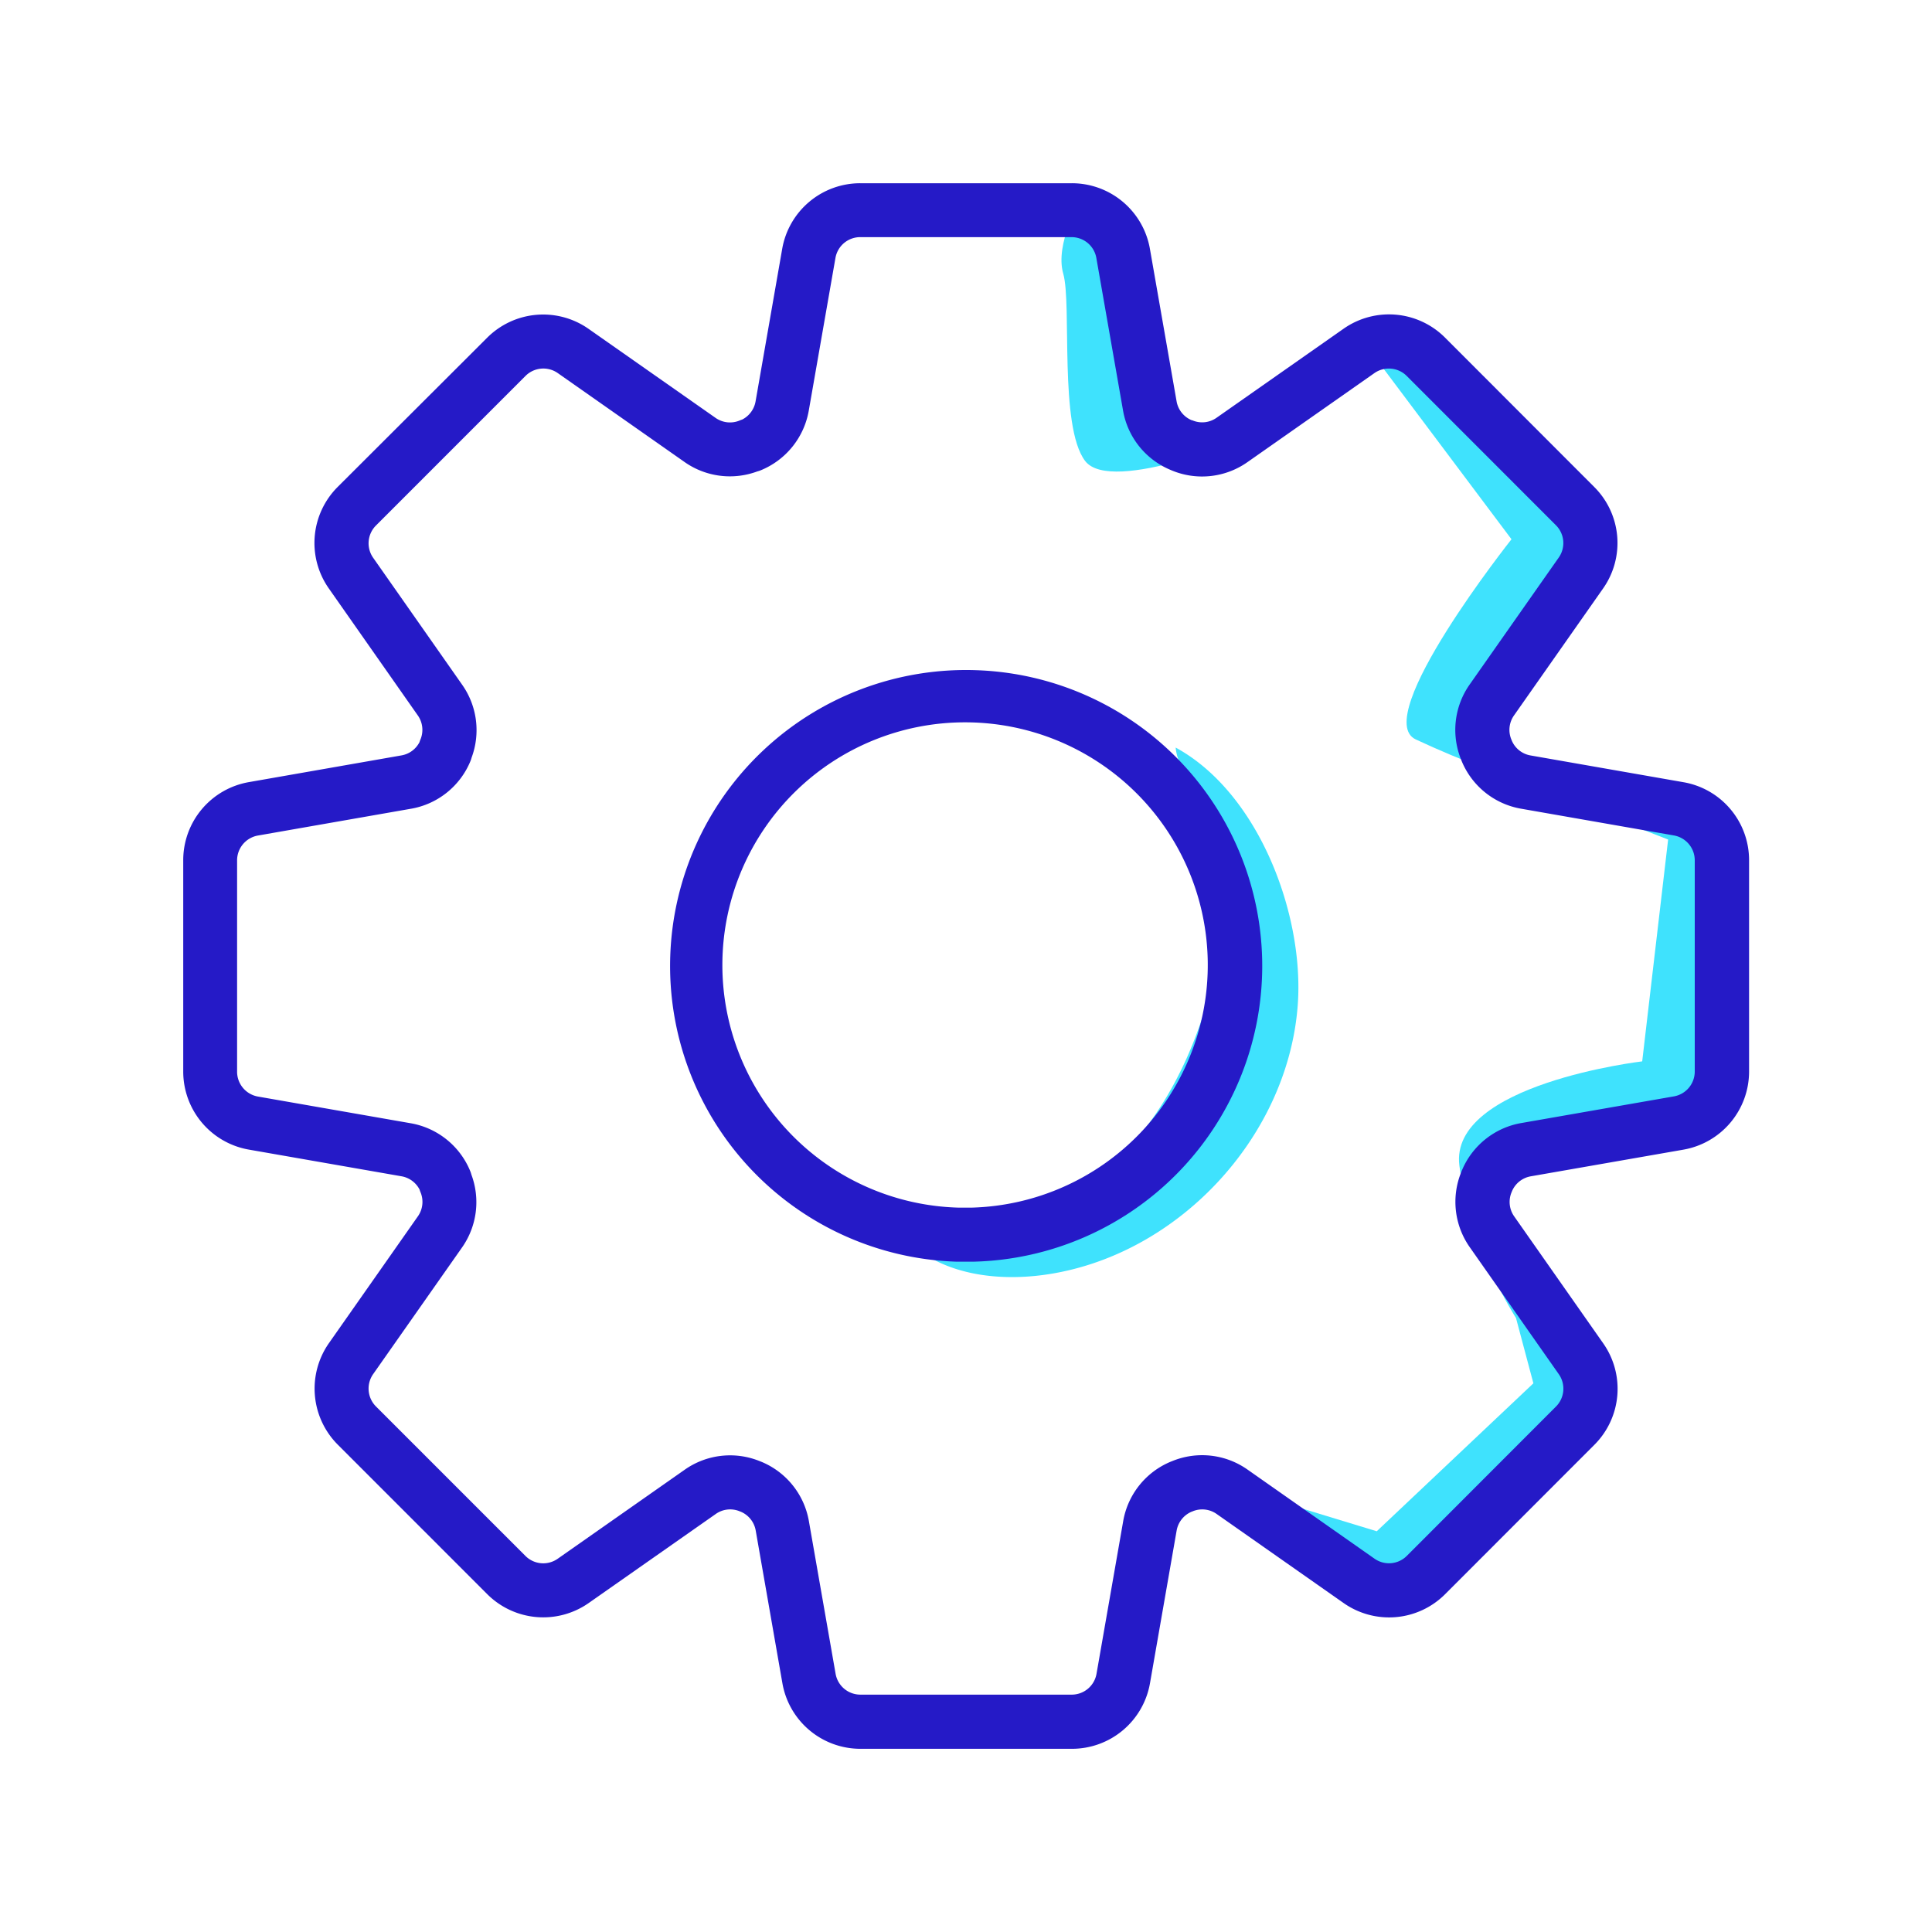 <svg xmlns="http://www.w3.org/2000/svg" viewBox="0 0 500 500" width="500" height="500" class="illustration"><title>21. Gear</title><g id="Layer_12" data-name="Layer 12"><path d="M335.85,260.17c-2.59,34.5-31.55,65.2-65.84,69.79-12.32,1.65-25.93-.18-35-8.64a74.71,74.71,0,0,0,52.37-19.41c17.26-15.85,26.08-39.17,29.16-62.4,1.35-10.11,1.2-19.91-3.41-29.19-2.75-5.53-8.28-10.62-8.87-16.85C325.78,205.18,337.61,236.79,335.85,260.17Z" fill="#3fe2fd"></path><path d="M275.17,70.84c2.25,7.88-1.13,39.41,5.63,48.42s43.92-6.75,43.92-6.75l32.66-18,33.79,45.05s-36.66,46.22-24.78,51.8,24.78,10.14,24.78,10.14l40.54,15.77L425,274.68s-50.06,5.89-47.31,27,14.65,39.42,14.65,39.42l4.5,16.9-40.54,38.29-51.81-15.77L355.13,411l58.56-51.81s-34.09-37.35-27-52.93,58.57-23.65,58.57-23.65l-1.13-72.08s-65.32-2.25-61.94-28.16l28.16-43.92-7.89-15.77L357.38,85.48s-43.92,30.4-52.93,25.9S285.3,60.7,285.3,60.7l-5.63-9S272.91,63,275.17,70.84Z" fill="#3fe2fd"></path></g><g id="Layer_11" data-name="Layer 11"><path d="M252.05,187.44a62.58,62.58,0,1,0-4.11,125.09c1.21,0,2.43,0,3.64,0a62.57,62.57,0,0,0,.47-125.09Z" fill="none"></path><path d="M433.19,216.21,393.7,209.3a20.41,20.41,0,0,1-15.43-12.37l-.12-.31a20.42,20.42,0,0,1,2.24-19.54l23-32.78a6.51,6.51,0,0,0-.72-8.38L364.05,97.29a6.53,6.53,0,0,0-8.38-.73l-32.8,23a20.4,20.4,0,0,1-19.72,2.14l-.16-.07a20.41,20.41,0,0,1-12.33-15.39l-6.91-39.49a6.51,6.51,0,0,0-6.42-5.37H222.66a6.51,6.51,0,0,0-6.43,5.41l-6.9,39.48A20.48,20.48,0,0,1,197,121.71a6.34,6.34,0,0,1-.93.31,20.4,20.4,0,0,1-18.92-2.47l-32.79-23a6.52,6.52,0,0,0-8.36.73L97.31,135.94a6.51,6.51,0,0,0-.73,8.37l23,32.81a20.4,20.4,0,0,1,2.47,18.9,7.24,7.24,0,0,1-.31.93,20.4,20.4,0,0,1-15.44,12.37l-39.47,6.91a6.52,6.52,0,0,0-5.43,6.43v54.66a6.53,6.53,0,0,0,5.41,6.44l39.48,6.9A20.44,20.44,0,0,1,121.73,303a7.24,7.24,0,0,1,.31.93,20.4,20.4,0,0,1-2.48,18.92l-23,32.77a6.54,6.54,0,0,0,.74,8.38L136,402.68a6.51,6.51,0,0,0,8.37.72l32.81-23a20.4,20.4,0,0,1,19.55-2.21l.29.11a20.41,20.41,0,0,1,12.37,15.42l6.91,39.49a6.51,6.51,0,0,0,6.43,5.41h54.68a6.51,6.51,0,0,0,6.43-5.41l6.9-39.48a20.44,20.44,0,0,1,12.38-15.43l.29-.11a20.39,20.39,0,0,1,19.57,2.23l32.78,23a6.51,6.51,0,0,0,8.38-.71L402.69,364a6.54,6.54,0,0,0,.73-8.39l-23-32.8a20.4,20.4,0,0,1-2.23-19.52l.12-.31a20.44,20.44,0,0,1,15.43-12.38l39.49-6.9a6.53,6.53,0,0,0,5.38-6.42V222.65A6.53,6.53,0,0,0,433.19,216.21ZM252,326.52c-.74,0-1.48,0-2.23,0s-1.49,0-2.23,0h0a76.84,76.84,0,1,1,4.49,0Z" fill="none"></path><path d="M252.5,173.44a76.58,76.58,0,0,0-5,153.08h0c.74,0,1.48,0,2.23,0s1.49,0,2.23,0a76.57,76.57,0,0,0,.52-153.08Zm-.92,139.09c-1.21,0-2.43,0-3.64,0a62.81,62.81,0,1,1,3.64,0Z" fill="#251ac7"></path><path d="M435.6,202.42l-39.49-6.91a6.46,6.46,0,0,1-4.84-3.8l-.12-.3a6.48,6.48,0,0,1,.69-6.28l23-32.78A20.47,20.47,0,0,0,412.56,126L374,87.4a20.49,20.49,0,0,0-26.32-2.3l-32.81,23a6.44,6.44,0,0,1-6.19.72l-.14-.06-.11,0a6.5,6.5,0,0,1-3.93-4.9l-6.91-39.5a20.51,20.51,0,0,0-20.2-16.94H222.66a20.5,20.5,0,0,0-20.23,17l-6.89,39.47a6.52,6.52,0,0,1-3.46,4.69c-.22.07-.44.15-.65.24a6.48,6.48,0,0,1-6.28-.7l-32.81-23a20.49,20.49,0,0,0-26.29,2.31L87.41,126a20.49,20.49,0,0,0-2.29,26.32l23,32.82a6.48,6.48,0,0,1,.68,6.27,5,5,0,0,0-.23.65,6.49,6.49,0,0,1-4.69,3.44l-39.46,6.91a20.51,20.51,0,0,0-17,20.21v54.68a20.51,20.51,0,0,0,17,20.22l39.48,6.9a6.51,6.51,0,0,1,4.69,3.45,5.75,5.75,0,0,0,.23.66,6.48,6.48,0,0,1-.69,6.28l-23,32.79a20.53,20.53,0,0,0,2.31,26.3l38.64,38.65a20.51,20.51,0,0,0,26.32,2.28l32.82-23a6.45,6.45,0,0,1,6.25-.69l.29.11a6.5,6.5,0,0,1,3.82,4.86l6.9,39.48a20.5,20.5,0,0,0,20.23,17h54.68a20.5,20.5,0,0,0,20.23-17l6.89-39.47a6.53,6.53,0,0,1,3.83-4.87l.29-.11a6.47,6.47,0,0,1,6.27.7l32.79,23A20.49,20.49,0,0,0,374,412.57l38.6-38.63a20.48,20.48,0,0,0,2.28-26.33l-23-32.8a6.49,6.49,0,0,1-.68-6.27l.12-.3a6.49,6.49,0,0,1,4.84-3.81l39.5-6.9a20.53,20.53,0,0,0,17-20.19V222.65A20.48,20.48,0,0,0,435.6,202.42Zm3,74.9a6.53,6.53,0,0,1-5.38,6.42l-39.49,6.9A20.44,20.44,0,0,0,378.3,303l-.12.31a20.4,20.4,0,0,0,2.23,19.52l23,32.8a6.54,6.54,0,0,1-.73,8.39l-38.6,38.64a6.51,6.51,0,0,1-8.38.71l-32.78-23a20.39,20.39,0,0,0-19.57-2.23l-.29.11a20.44,20.44,0,0,0-12.38,15.43l-6.9,39.48a6.51,6.51,0,0,1-6.43,5.41H222.68a6.51,6.51,0,0,1-6.43-5.41l-6.91-39.49A20.41,20.41,0,0,0,197,378.29l-.29-.11a20.4,20.4,0,0,0-19.55,2.21l-32.81,23a6.51,6.51,0,0,1-8.37-.72L97.31,364a6.54,6.54,0,0,1-.74-8.38l23-32.77A20.4,20.4,0,0,0,122,304a7.24,7.24,0,0,0-.31-.93,20.44,20.44,0,0,0-15.44-12.38l-39.48-6.9a6.53,6.53,0,0,1-5.41-6.44V222.66a6.52,6.52,0,0,1,5.43-6.43l39.47-6.91A20.4,20.4,0,0,0,121.74,197a7.24,7.24,0,0,0,.31-.93,20.4,20.4,0,0,0-2.47-18.9l-23-32.81a6.51,6.51,0,0,1,.73-8.37L136,97.29a6.52,6.52,0,0,1,8.36-.73l32.79,23A20.4,20.4,0,0,0,196,122a6.34,6.34,0,0,0,.93-.31,20.48,20.48,0,0,0,12.38-15.43l6.9-39.48a6.51,6.51,0,0,1,6.43-5.41h54.67a6.51,6.51,0,0,1,6.42,5.37l6.91,39.49A20.41,20.41,0,0,0,303,121.64l.16.07a20.4,20.4,0,0,0,19.72-2.14l32.8-23a6.53,6.53,0,0,1,8.38.73l38.61,38.63a6.51,6.51,0,0,1,.72,8.38l-23,32.78a20.42,20.42,0,0,0-2.24,19.54l.12.31A20.41,20.41,0,0,0,393.7,209.3l39.49,6.91a6.53,6.53,0,0,1,5.41,6.44Z" fill="#251ac7"></path></g></svg>